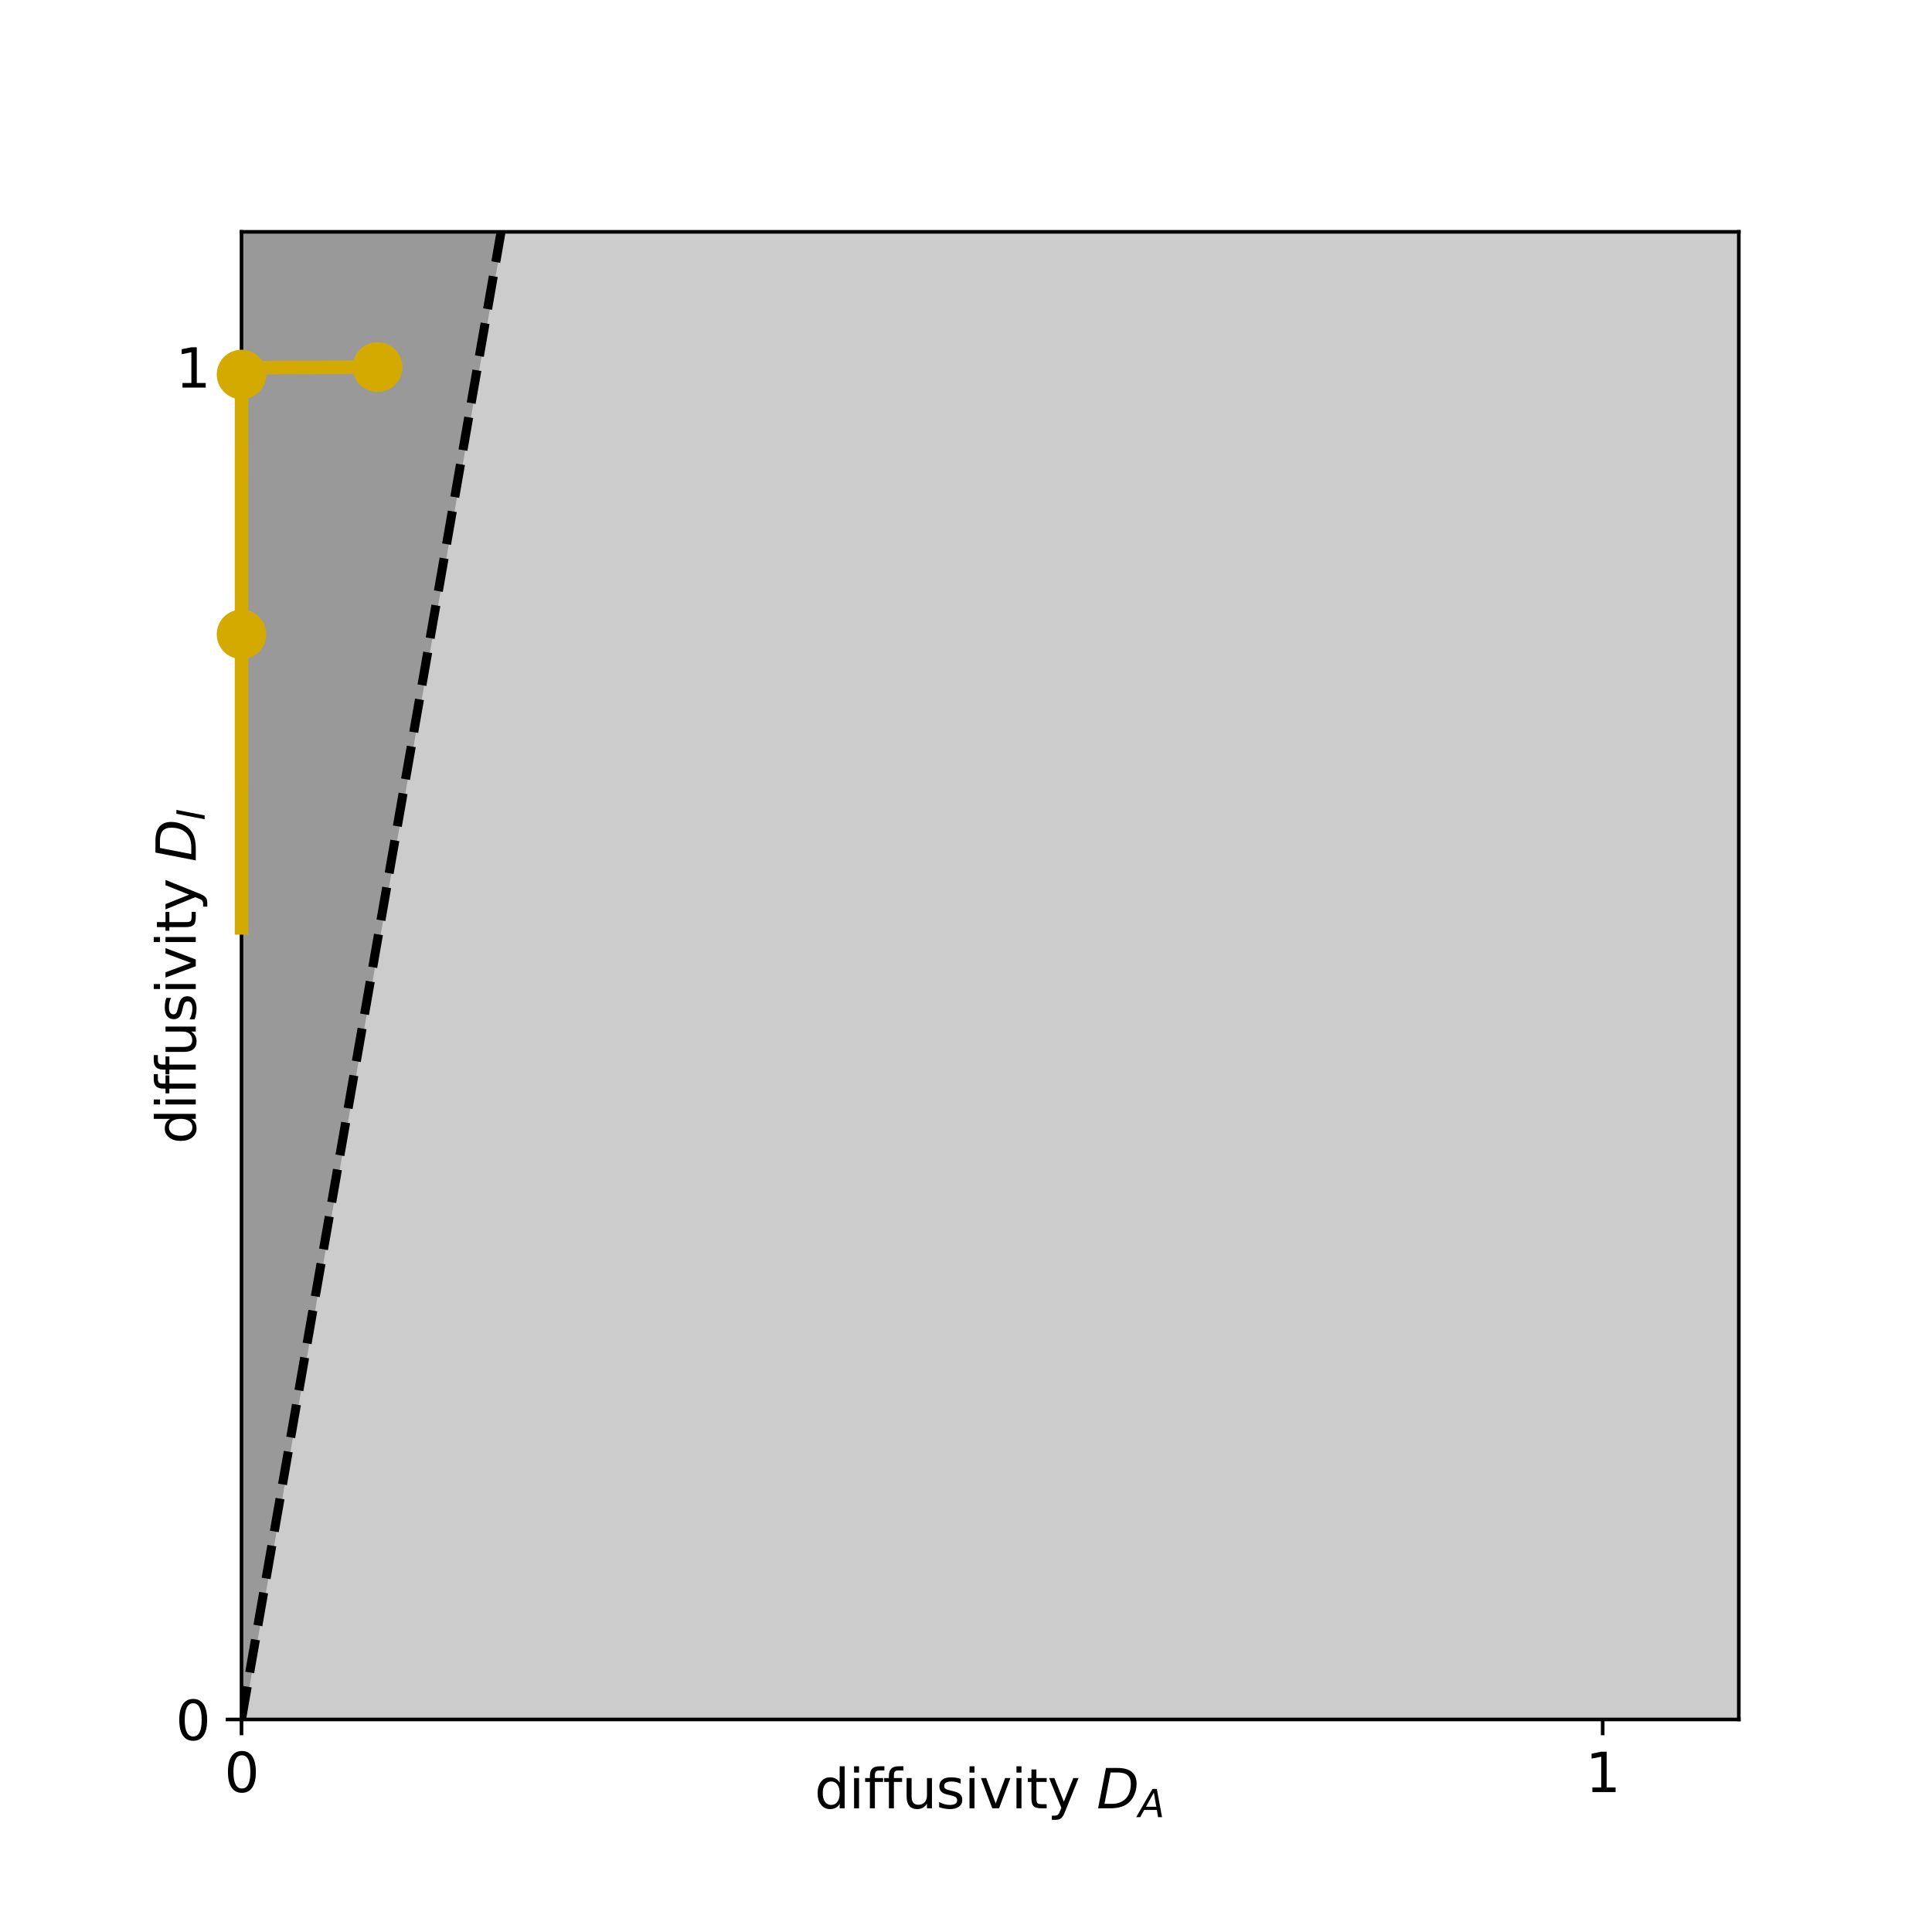 <?xml version="1.0" encoding="utf-8" standalone="no"?>
<!DOCTYPE svg PUBLIC "-//W3C//DTD SVG 1.1//EN"
  "http://www.w3.org/Graphics/SVG/1.1/DTD/svg11.dtd">
<svg xmlns:xlink="http://www.w3.org/1999/xlink" width="429.12pt" height="429.12pt" viewBox="0 0 429.12 429.12" xmlns="http://www.w3.org/2000/svg" version="1.1">
 <defs>
  <style type="text/css">*{stroke-linejoin: round; stroke-linecap: butt}</style>
 </defs>
 <g id="figure_1">
  <g id="patch_1">
   <path d="M 0 429.12 
L 429.12 429.12 
L 429.12 0 
L 0 0 
z
" style="fill: #ffffff"/>
  </g>
  <g id="axes_1">
   <g id="patch_2">
    <path d="M 53.64 381.917 
L 386.208 381.917 
L 386.208 51.494 
L 53.64 51.494 
z
" style="fill: #ffffff"/>
   </g>
   <g id="PolyCollection_1">
    <path d="M 53.64 381.917 
L 53.64 381.917 
L 59.748 346.91 
L 65.856 311.903 
L 71.963 276.895 
L 78.071 241.888 
L 84.179 206.881 
L 90.287 171.874 
L 96.394 136.867 
L 102.502 101.86 
L 108.61 66.852 
L 114.718 31.845 
L 120.825 -3.162 
L 126.933 -38.169 
L 133.041 -73.176 
L 139.149 -108.183 
L 145.257 -143.19 
L 151.364 -178.198 
L 157.472 -213.205 
L 163.58 -248.212 
L 169.688 -283.219 
L 175.795 -318.226 
L 181.903 -353.233 
L 188.011 -388.24 
L 194.119 -423.248 
L 200.226 -458.255 
L 206.334 -493.262 
L 212.442 -528.269 
L 218.55 -563.276 
L 224.658 -598.283 
L 230.765 -633.29 
L 236.873 -668.298 
L 242.981 -703.305 
L 249.089 -738.312 
L 255.196 -773.319 
L 261.304 -808.326 
L 267.412 -843.333 
L 273.52 -878.34 
L 279.627 -913.348 
L 285.735 -948.355 
L 291.843 -983.362 
L 297.951 -1018.369 
L 304.059 -1053.376 
L 310.166 -1088.383 
L 316.274 -1123.39 
L 322.382 -1158.398 
L 328.49 -1193.405 
L 334.597 -1228.412 
L 340.705 -1263.419 
L 346.813 -1298.426 
L 352.921 -1333.433 
L 359.028 -1368.441 
L 365.136 -1403.448 
L 371.244 -1438.455 
L 377.352 -1473.462 
L 383.46 -1508.469 
L 389.567 -1543.476 
L 395.675 -1578.483 
L 401.783 -1613.491 
L 407.891 -1648.498 
L 413.998 -1683.505 
L 420.106 -1718.512 
L 426.214 -1753.519 
L 432.322 -1788.526 
L 438.429 -1823.533 
L 444.537 -1858.541 
L 450.645 -1893.548 
L 456.753 -1928.555 
L 462.86 -1963.562 
L 468.968 -1998.569 
L 475.076 -2033.576 
L 481.184 -2068.583 
L 487.292 -2103.591 
L 493.399 -2138.598 
L 499.507 -2173.605 
L 505.615 -2208.612 
L 511.723 -2243.619 
L 517.83 -2278.626 
L 523.938 -2313.633 
L 530.046 -2348.641 
L 536.154 -2383.648 
L 542.261 -2418.655 
L 548.369 -2453.662 
L 554.477 -2488.669 
L 560.585 -2523.676 
L 566.693 -2558.683 
L 572.8 -2593.691 
L 578.908 -2628.698 
L 585.016 -2663.705 
L 591.124 -2698.712 
L 597.231 -2733.719 
L 603.339 -2768.726 
L 609.447 -2803.734 
L 615.555 -2838.741 
L 621.662 -2873.748 
L 627.77 -2908.755 
L 633.878 -2943.762 
L 639.986 -2978.769 
L 646.094 -3013.776 
L 652.201 -3048.784 
L 658.309 -3083.791 
L 658.309 381.917 
L 658.309 381.917 
L 652.201 381.917 
L 646.094 381.917 
L 639.986 381.917 
L 633.878 381.917 
L 627.77 381.917 
L 621.662 381.917 
L 615.555 381.917 
L 609.447 381.917 
L 603.339 381.917 
L 597.231 381.917 
L 591.124 381.917 
L 585.016 381.917 
L 578.908 381.917 
L 572.8 381.917 
L 566.693 381.917 
L 560.585 381.917 
L 554.477 381.917 
L 548.369 381.917 
L 542.261 381.917 
L 536.154 381.917 
L 530.046 381.917 
L 523.938 381.917 
L 517.83 381.917 
L 511.723 381.917 
L 505.615 381.917 
L 499.507 381.917 
L 493.399 381.917 
L 487.292 381.917 
L 481.184 381.917 
L 475.076 381.917 
L 468.968 381.917 
L 462.86 381.917 
L 456.753 381.917 
L 450.645 381.917 
L 444.537 381.917 
L 438.429 381.917 
L 432.322 381.917 
L 426.214 381.917 
L 420.106 381.917 
L 413.998 381.917 
L 407.891 381.917 
L 401.783 381.917 
L 395.675 381.917 
L 389.567 381.917 
L 383.46 381.917 
L 377.352 381.917 
L 371.244 381.917 
L 365.136 381.917 
L 359.028 381.917 
L 352.921 381.917 
L 346.813 381.917 
L 340.705 381.917 
L 334.597 381.917 
L 328.49 381.917 
L 322.382 381.917 
L 316.274 381.917 
L 310.166 381.917 
L 304.059 381.917 
L 297.951 381.917 
L 291.843 381.917 
L 285.735 381.917 
L 279.627 381.917 
L 273.52 381.917 
L 267.412 381.917 
L 261.304 381.917 
L 255.196 381.917 
L 249.089 381.917 
L 242.981 381.917 
L 236.873 381.917 
L 230.765 381.917 
L 224.658 381.917 
L 218.55 381.917 
L 212.442 381.917 
L 206.334 381.917 
L 200.226 381.917 
L 194.119 381.917 
L 188.011 381.917 
L 181.903 381.917 
L 175.795 381.917 
L 169.688 381.917 
L 163.58 381.917 
L 157.472 381.917 
L 151.364 381.917 
L 145.257 381.917 
L 139.149 381.917 
L 133.041 381.917 
L 126.933 381.917 
L 120.825 381.917 
L 114.718 381.917 
L 108.61 381.917 
L 102.502 381.917 
L 96.394 381.917 
L 90.287 381.917 
L 84.179 381.917 
L 78.071 381.917 
L 71.963 381.917 
L 65.856 381.917 
L 59.748 381.917 
L 53.64 381.917 
z
" clip-path="url(#p75b6a2f09d)" style="fill: #cccccc; stroke: #cccccc"/>
   </g>
   <g id="PolyCollection_2">
    <path d="M 53.64 -218.851 
L 53.64 381.917 
L 59.748 346.91 
L 65.856 311.903 
L 71.963 276.895 
L 78.071 241.888 
L 84.179 206.881 
L 90.287 171.874 
L 96.394 136.867 
L 102.502 101.86 
L 108.61 66.852 
L 114.718 31.845 
L 120.825 -3.162 
L 126.933 -38.169 
L 133.041 -73.176 
L 139.149 -108.183 
L 145.257 -143.19 
L 151.364 -178.198 
L 157.472 -213.205 
L 163.58 -248.212 
L 169.688 -283.219 
L 175.795 -318.226 
L 181.903 -353.233 
L 188.011 -388.24 
L 194.119 -423.248 
L 200.226 -458.255 
L 206.334 -493.262 
L 212.442 -528.269 
L 218.55 -563.276 
L 224.658 -598.283 
L 230.765 -633.29 
L 236.873 -668.298 
L 242.981 -703.305 
L 249.089 -738.312 
L 255.196 -773.319 
L 261.304 -808.326 
L 267.412 -843.333 
L 273.52 -878.34 
L 279.627 -913.348 
L 285.735 -948.355 
L 291.843 -983.362 
L 297.951 -1018.369 
L 304.059 -1053.376 
L 310.166 -1088.383 
L 316.274 -1123.39 
L 322.382 -1158.398 
L 328.49 -1193.405 
L 334.597 -1228.412 
L 340.705 -1263.419 
L 346.813 -1298.426 
L 352.921 -1333.433 
L 359.028 -1368.441 
L 365.136 -1403.448 
L 371.244 -1438.455 
L 377.352 -1473.462 
L 383.46 -1508.469 
L 389.567 -1543.476 
L 395.675 -1578.483 
L 401.783 -1613.491 
L 407.891 -1648.498 
L 413.998 -1683.505 
L 420.106 -1718.512 
L 426.214 -1753.519 
L 432.322 -1788.526 
L 438.429 -1823.533 
L 444.537 -1858.541 
L 450.645 -1893.548 
L 456.753 -1928.555 
L 462.86 -1963.562 
L 468.968 -1998.569 
L 475.076 -2033.576 
L 481.184 -2068.583 
L 487.292 -2103.591 
L 493.399 -2138.598 
L 499.507 -2173.605 
L 505.615 -2208.612 
L 511.723 -2243.619 
L 517.83 -2278.626 
L 523.938 -2313.633 
L 530.046 -2348.641 
L 536.154 -2383.648 
L 542.261 -2418.655 
L 548.369 -2453.662 
L 554.477 -2488.669 
L 560.585 -2523.676 
L 566.693 -2558.683 
L 572.8 -2593.691 
L 578.908 -2628.698 
L 585.016 -2663.705 
L 591.124 -2698.712 
L 597.231 -2733.719 
L 603.339 -2768.726 
L 609.447 -2803.734 
L 615.555 -2838.741 
L 621.662 -2873.748 
L 627.77 -2908.755 
L 633.878 -2943.762 
L 639.986 -2978.769 
L 646.094 -3013.776 
L 652.201 -3048.784 
L 658.309 -3083.791 
L 658.309 -218.851 
L 658.309 -218.851 
L 652.201 -218.851 
L 646.094 -218.851 
L 639.986 -218.851 
L 633.878 -218.851 
L 627.77 -218.851 
L 621.662 -218.851 
L 615.555 -218.851 
L 609.447 -218.851 
L 603.339 -218.851 
L 597.231 -218.851 
L 591.124 -218.851 
L 585.016 -218.851 
L 578.908 -218.851 
L 572.8 -218.851 
L 566.693 -218.851 
L 560.585 -218.851 
L 554.477 -218.851 
L 548.369 -218.851 
L 542.261 -218.851 
L 536.154 -218.851 
L 530.046 -218.851 
L 523.938 -218.851 
L 517.83 -218.851 
L 511.723 -218.851 
L 505.615 -218.851 
L 499.507 -218.851 
L 493.399 -218.851 
L 487.292 -218.851 
L 481.184 -218.851 
L 475.076 -218.851 
L 468.968 -218.851 
L 462.86 -218.851 
L 456.753 -218.851 
L 450.645 -218.851 
L 444.537 -218.851 
L 438.429 -218.851 
L 432.322 -218.851 
L 426.214 -218.851 
L 420.106 -218.851 
L 413.998 -218.851 
L 407.891 -218.851 
L 401.783 -218.851 
L 395.675 -218.851 
L 389.567 -218.851 
L 383.46 -218.851 
L 377.352 -218.851 
L 371.244 -218.851 
L 365.136 -218.851 
L 359.028 -218.851 
L 352.921 -218.851 
L 346.813 -218.851 
L 340.705 -218.851 
L 334.597 -218.851 
L 328.49 -218.851 
L 322.382 -218.851 
L 316.274 -218.851 
L 310.166 -218.851 
L 304.059 -218.851 
L 297.951 -218.851 
L 291.843 -218.851 
L 285.735 -218.851 
L 279.627 -218.851 
L 273.52 -218.851 
L 267.412 -218.851 
L 261.304 -218.851 
L 255.196 -218.851 
L 249.089 -218.851 
L 242.981 -218.851 
L 236.873 -218.851 
L 230.765 -218.851 
L 224.658 -218.851 
L 218.55 -218.851 
L 212.442 -218.851 
L 206.334 -218.851 
L 200.226 -218.851 
L 194.119 -218.851 
L 188.011 -218.851 
L 181.903 -218.851 
L 175.795 -218.851 
L 169.688 -218.851 
L 163.58 -218.851 
L 157.472 -218.851 
L 151.364 -218.851 
L 145.257 -218.851 
L 139.149 -218.851 
L 133.041 -218.851 
L 126.933 -218.851 
L 120.825 -218.851 
L 114.718 -218.851 
L 108.61 -218.851 
L 102.502 -218.851 
L 96.394 -218.851 
L 90.287 -218.851 
L 84.179 -218.851 
L 78.071 -218.851 
L 71.963 -218.851 
L 65.856 -218.851 
L 59.748 -218.851 
L 53.64 -218.851 
z
" clip-path="url(#p75b6a2f09d)" style="fill: #999999; stroke: #999999"/>
   </g>
   <g id="matplotlib.axis_1">
    <g id="xtick_1">
     <g id="line2d_1">
      <defs>
       <path id="m85f4793ac6" d="M 0 0 
L 0 3.5 
" style="stroke: #000000; stroke-width: 0.8"/>
      </defs>
      <g>
       <use xlink:href="#m85f4793ac6" x="53.64" y="381.917" style="stroke: #000000; stroke-width: 0.8"/>
      </g>
     </g>
     <g id="text_1">
      <!-- 0 -->
      <g transform="translate(49.822 398.035)scale(0.12 -0.12)">
       <defs>
        <path id="DejaVuSans-30" d="M 2034 4250 
Q 1547 4250 1301 3770 
Q 1056 3291 1056 2328 
Q 1056 1369 1301 889 
Q 1547 409 2034 409 
Q 2525 409 2770 889 
Q 3016 1369 3016 2328 
Q 3016 3291 2770 3770 
Q 2525 4250 2034 4250 
z
M 2034 4750 
Q 2819 4750 3233 4129 
Q 3647 3509 3647 2328 
Q 3647 1150 3233 529 
Q 2819 -91 2034 -91 
Q 1250 -91 836 529 
Q 422 1150 422 2328 
Q 422 3509 836 4129 
Q 1250 4750 2034 4750 
z
" transform="scale(0.016)"/>
       </defs>
       <use xlink:href="#DejaVuSans-30"/>
      </g>
     </g>
    </g>
    <g id="xtick_2">
     <g id="line2d_2">
      <g>
       <use xlink:href="#m85f4793ac6" x="355.975" y="381.917" style="stroke: #000000; stroke-width: 0.8"/>
      </g>
     </g>
     <g id="text_2">
      <!-- 1 -->
      <g transform="translate(352.157 398.035)scale(0.12 -0.12)">
       <defs>
        <path id="DejaVuSans-31" d="M 794 531 
L 1825 531 
L 1825 4091 
L 703 3866 
L 703 4441 
L 1819 4666 
L 2450 4666 
L 2450 531 
L 3481 531 
L 3481 0 
L 794 0 
L 794 531 
z
" transform="scale(0.016)"/>
       </defs>
       <use xlink:href="#DejaVuSans-31"/>
      </g>
     </g>
    </g>
    <g id="text_3">
     <!-- diffusivity $D_A$ -->
     <g transform="translate(180.924 401.651)scale(0.12 -0.12)">
      <defs>
       <path id="DejaVuSans-64" d="M 2906 2969 
L 2906 4863 
L 3481 4863 
L 3481 0 
L 2906 0 
L 2906 525 
Q 2725 213 2448 61 
Q 2172 -91 1784 -91 
Q 1150 -91 751 415 
Q 353 922 353 1747 
Q 353 2572 751 3078 
Q 1150 3584 1784 3584 
Q 2172 3584 2448 3432 
Q 2725 3281 2906 2969 
z
M 947 1747 
Q 947 1113 1208 752 
Q 1469 391 1925 391 
Q 2381 391 2643 752 
Q 2906 1113 2906 1747 
Q 2906 2381 2643 2742 
Q 2381 3103 1925 3103 
Q 1469 3103 1208 2742 
Q 947 2381 947 1747 
z
" transform="scale(0.016)"/>
       <path id="DejaVuSans-69" d="M 603 3500 
L 1178 3500 
L 1178 0 
L 603 0 
L 603 3500 
z
M 603 4863 
L 1178 4863 
L 1178 4134 
L 603 4134 
L 603 4863 
z
" transform="scale(0.016)"/>
       <path id="DejaVuSans-66" d="M 2375 4863 
L 2375 4384 
L 1825 4384 
Q 1516 4384 1395 4259 
Q 1275 4134 1275 3809 
L 1275 3500 
L 2222 3500 
L 2222 3053 
L 1275 3053 
L 1275 0 
L 697 0 
L 697 3053 
L 147 3053 
L 147 3500 
L 697 3500 
L 697 3744 
Q 697 4328 969 4595 
Q 1241 4863 1831 4863 
L 2375 4863 
z
" transform="scale(0.016)"/>
       <path id="DejaVuSans-75" d="M 544 1381 
L 544 3500 
L 1119 3500 
L 1119 1403 
Q 1119 906 1312 657 
Q 1506 409 1894 409 
Q 2359 409 2629 706 
Q 2900 1003 2900 1516 
L 2900 3500 
L 3475 3500 
L 3475 0 
L 2900 0 
L 2900 538 
Q 2691 219 2414 64 
Q 2138 -91 1772 -91 
Q 1169 -91 856 284 
Q 544 659 544 1381 
z
M 1991 3584 
L 1991 3584 
z
" transform="scale(0.016)"/>
       <path id="DejaVuSans-73" d="M 2834 3397 
L 2834 2853 
Q 2591 2978 2328 3040 
Q 2066 3103 1784 3103 
Q 1356 3103 1142 2972 
Q 928 2841 928 2578 
Q 928 2378 1081 2264 
Q 1234 2150 1697 2047 
L 1894 2003 
Q 2506 1872 2764 1633 
Q 3022 1394 3022 966 
Q 3022 478 2636 193 
Q 2250 -91 1575 -91 
Q 1294 -91 989 -36 
Q 684 19 347 128 
L 347 722 
Q 666 556 975 473 
Q 1284 391 1588 391 
Q 1994 391 2212 530 
Q 2431 669 2431 922 
Q 2431 1156 2273 1281 
Q 2116 1406 1581 1522 
L 1381 1569 
Q 847 1681 609 1914 
Q 372 2147 372 2553 
Q 372 3047 722 3315 
Q 1072 3584 1716 3584 
Q 2034 3584 2315 3537 
Q 2597 3491 2834 3397 
z
" transform="scale(0.016)"/>
       <path id="DejaVuSans-76" d="M 191 3500 
L 800 3500 
L 1894 563 
L 2988 3500 
L 3597 3500 
L 2284 0 
L 1503 0 
L 191 3500 
z
" transform="scale(0.016)"/>
       <path id="DejaVuSans-74" d="M 1172 4494 
L 1172 3500 
L 2356 3500 
L 2356 3053 
L 1172 3053 
L 1172 1153 
Q 1172 725 1289 603 
Q 1406 481 1766 481 
L 2356 481 
L 2356 0 
L 1766 0 
Q 1100 0 847 248 
Q 594 497 594 1153 
L 594 3053 
L 172 3053 
L 172 3500 
L 594 3500 
L 594 4494 
L 1172 4494 
z
" transform="scale(0.016)"/>
       <path id="DejaVuSans-79" d="M 2059 -325 
Q 1816 -950 1584 -1140 
Q 1353 -1331 966 -1331 
L 506 -1331 
L 506 -850 
L 844 -850 
Q 1081 -850 1212 -737 
Q 1344 -625 1503 -206 
L 1606 56 
L 191 3500 
L 800 3500 
L 1894 763 
L 2988 3500 
L 3597 3500 
L 2059 -325 
z
" transform="scale(0.016)"/>
       <path id="DejaVuSans-20" transform="scale(0.016)"/>
       <path id="DejaVuSans-Oblique-44" d="M 1081 4666 
L 2438 4666 
Q 3519 4666 4070 4208 
Q 4622 3750 4622 2847 
Q 4622 2250 4412 1698 
Q 4203 1147 3834 769 
Q 3463 381 2891 190 
Q 2319 0 1538 0 
L 172 0 
L 1081 4666 
z
M 1613 4147 
L 909 519 
L 1734 519 
Q 2794 519 3375 1128 
Q 3956 1738 3956 2847 
Q 3956 3519 3581 3833 
Q 3206 4147 2406 4147 
L 1613 4147 
z
" transform="scale(0.016)"/>
       <path id="DejaVuSans-Oblique-41" d="M 2356 4666 
L 3072 4666 
L 3938 0 
L 3278 0 
L 3084 1197 
L 984 1197 
L 325 0 
L -341 0 
L 2356 4666 
z
M 2584 4044 
L 1275 1722 
L 2988 1722 
L 2584 4044 
z
" transform="scale(0.016)"/>
      </defs>
      <use xlink:href="#DejaVuSans-64" transform="translate(0 0.016)"/>
      <use xlink:href="#DejaVuSans-69" transform="translate(63.477 0.016)"/>
      <use xlink:href="#DejaVuSans-66" transform="translate(91.26 0.016)"/>
      <use xlink:href="#DejaVuSans-66" transform="translate(126.465 0.016)"/>
      <use xlink:href="#DejaVuSans-75" transform="translate(161.67 0.016)"/>
      <use xlink:href="#DejaVuSans-73" transform="translate(225.049 0.016)"/>
      <use xlink:href="#DejaVuSans-69" transform="translate(277.148 0.016)"/>
      <use xlink:href="#DejaVuSans-76" transform="translate(304.932 0.016)"/>
      <use xlink:href="#DejaVuSans-69" transform="translate(364.111 0.016)"/>
      <use xlink:href="#DejaVuSans-74" transform="translate(391.895 0.016)"/>
      <use xlink:href="#DejaVuSans-79" transform="translate(431.104 0.016)"/>
      <use xlink:href="#DejaVuSans-20" transform="translate(490.283 0.016)"/>
      <use xlink:href="#DejaVuSans-Oblique-44" transform="translate(522.07 0.016)"/>
      <use xlink:href="#DejaVuSans-Oblique-41" transform="translate(599.072 -16.391)scale(0.7)"/>
     </g>
    </g>
   </g>
   <g id="matplotlib.axis_2">
    <g id="ytick_1">
     <g id="line2d_3">
      <defs>
       <path id="m63857acc66" d="M 0 0 
L -3.5 0 
" style="stroke: #000000; stroke-width: 0.8"/>
      </defs>
      <g>
       <use xlink:href="#m63857acc66" x="53.64" y="381.917" style="stroke: #000000; stroke-width: 0.8"/>
      </g>
     </g>
     <g id="text_4">
      <!-- 0 -->
      <g transform="translate(39.005 386.476)scale(0.12 -0.12)">
       <use xlink:href="#DejaVuSans-30"/>
      </g>
     </g>
    </g>
    <g id="ytick_2">
     <g id="line2d_4">
      <g>
       <use xlink:href="#m63857acc66" x="53.64" y="81.533" style="stroke: #000000; stroke-width: 0.8"/>
      </g>
     </g>
     <g id="text_5">
      <!-- 1 -->
      <g transform="translate(39.005 86.092)scale(0.12 -0.12)">
       <use xlink:href="#DejaVuSans-31"/>
      </g>
     </g>
    </g>
    <g id="text_6">
     <!-- diffusivity $D_I$ -->
     <g transform="translate(43.485 254.086)rotate(-90)scale(0.12 -0.12)">
      <defs>
       <path id="DejaVuSans-Oblique-49" d="M 1081 4666 
L 1716 4666 
L 806 0 
L 172 0 
L 1081 4666 
z
" transform="scale(0.016)"/>
      </defs>
      <use xlink:href="#DejaVuSans-64" transform="translate(0 0.016)"/>
      <use xlink:href="#DejaVuSans-69" transform="translate(63.477 0.016)"/>
      <use xlink:href="#DejaVuSans-66" transform="translate(91.26 0.016)"/>
      <use xlink:href="#DejaVuSans-66" transform="translate(126.465 0.016)"/>
      <use xlink:href="#DejaVuSans-75" transform="translate(161.67 0.016)"/>
      <use xlink:href="#DejaVuSans-73" transform="translate(225.049 0.016)"/>
      <use xlink:href="#DejaVuSans-69" transform="translate(277.148 0.016)"/>
      <use xlink:href="#DejaVuSans-76" transform="translate(304.932 0.016)"/>
      <use xlink:href="#DejaVuSans-69" transform="translate(364.111 0.016)"/>
      <use xlink:href="#DejaVuSans-74" transform="translate(391.895 0.016)"/>
      <use xlink:href="#DejaVuSans-79" transform="translate(431.104 0.016)"/>
      <use xlink:href="#DejaVuSans-20" transform="translate(490.283 0.016)"/>
      <use xlink:href="#DejaVuSans-Oblique-44" transform="translate(522.07 0.016)"/>
      <use xlink:href="#DejaVuSans-Oblique-49" transform="translate(599.072 -16.391)scale(0.7)"/>
     </g>
    </g>
   </g>
   <g id="line2d_5">
    <path d="M 53.64 381.917 
L 59.748 346.91 
L 65.856 311.903 
L 71.963 276.895 
L 78.071 241.888 
L 84.179 206.881 
L 90.287 171.874 
L 96.394 136.867 
L 102.502 101.86 
L 108.61 66.852 
L 114.718 31.845 
L 120.448 -1 
" clip-path="url(#p75b6a2f09d)" style="fill: none; stroke-dasharray: 7.4,3.2; stroke-dashoffset: 0; stroke: #000000; stroke-width: 2"/>
   </g>
   <g id="patch_3">
    <path d="M 53.64 381.917 
L 53.64 51.494 
" style="fill: none; stroke: #000000; stroke-width: 0.8; stroke-linejoin: miter; stroke-linecap: square"/>
   </g>
   <g id="patch_4">
    <path d="M 386.208 381.917 
L 386.208 51.494 
" style="fill: none; stroke: #000000; stroke-width: 0.8; stroke-linejoin: miter; stroke-linecap: square"/>
   </g>
   <g id="patch_5">
    <path d="M 53.64 381.917 
L 386.208 381.917 
" style="fill: none; stroke: #000000; stroke-width: 0.8; stroke-linejoin: miter; stroke-linecap: square"/>
   </g>
   <g id="patch_6">
    <path d="M 53.64 51.494 
L 386.208 51.494 
" style="fill: none; stroke: #000000; stroke-width: 0.8; stroke-linejoin: miter; stroke-linecap: square"/>
   </g>
   <g id="line2d_6">
    <path d="M 83.873 81.533 
L 83.875 81.533 
L 59.124 81.644 
L 54.167 81.796 
L 53.772 81.983 
L 53.675 82.302 
L 53.643 83.584 
L 53.64 114.4 
L 53.642 206.103 
L 53.642 206.103 
" style="fill: none; stroke: #d4aa00; stroke-width: 3; stroke-linecap: square"/>
   </g>
   <g id="line2d_7">
    <path d="M 83.874 81.533 
" style="fill: none; stroke: #d4aa00; stroke-width: 1.5; stroke-linecap: square"/>
    <defs>
     <path id="m97c4ab6a39" d="M 0 5 
C 1.326 5 2.598 4.473 3.536 3.536 
C 4.473 2.598 5 1.326 5 0 
C 5 -1.326 4.473 -2.598 3.536 -3.536 
C 2.598 -4.473 1.326 -5 0 -5 
C -1.326 -5 -2.598 -4.473 -3.536 -3.536 
C -4.473 -2.598 -5 -1.326 -5 0 
C -5 1.326 -4.473 2.598 -3.536 3.536 
C -2.598 4.473 -1.326 5 0 5 
z
" style="stroke: #d4aa00"/>
    </defs>
    <g>
     <use xlink:href="#m97c4ab6a39" x="83.874" y="81.533" style="fill: #d4aa00; stroke: #d4aa00"/>
    </g>
   </g>
   <g id="line2d_8">
    <path d="M 83.825 81.55 
" style="fill: none; stroke: #d4aa00; stroke-width: 1.5; stroke-linecap: square"/>
    <g>
     <use xlink:href="#m97c4ab6a39" x="83.825" y="81.55" style="fill: #d4aa00; stroke: #d4aa00"/>
    </g>
   </g>
   <g id="line2d_9">
    <path d="M 53.645 83.173 
" style="fill: none; stroke: #d4aa00; stroke-width: 1.5; stroke-linecap: square"/>
    <g>
     <use xlink:href="#m97c4ab6a39" x="53.645" y="83.173" style="fill: #d4aa00; stroke: #d4aa00"/>
    </g>
   </g>
   <g id="line2d_10">
    <path d="M 53.641 140.883 
" style="fill: none; stroke: #d4aa00; stroke-width: 1.5; stroke-linecap: square"/>
    <g>
     <use xlink:href="#m97c4ab6a39" x="53.641" y="140.883" style="fill: #d4aa00; stroke: #d4aa00"/>
    </g>
   </g>
  </g>
 </g>
 <defs>
  <clipPath id="p75b6a2f09d">
   <rect x="53.64" y="51.494" width="332.568" height="330.422"/>
  </clipPath>
 </defs>
</svg>
